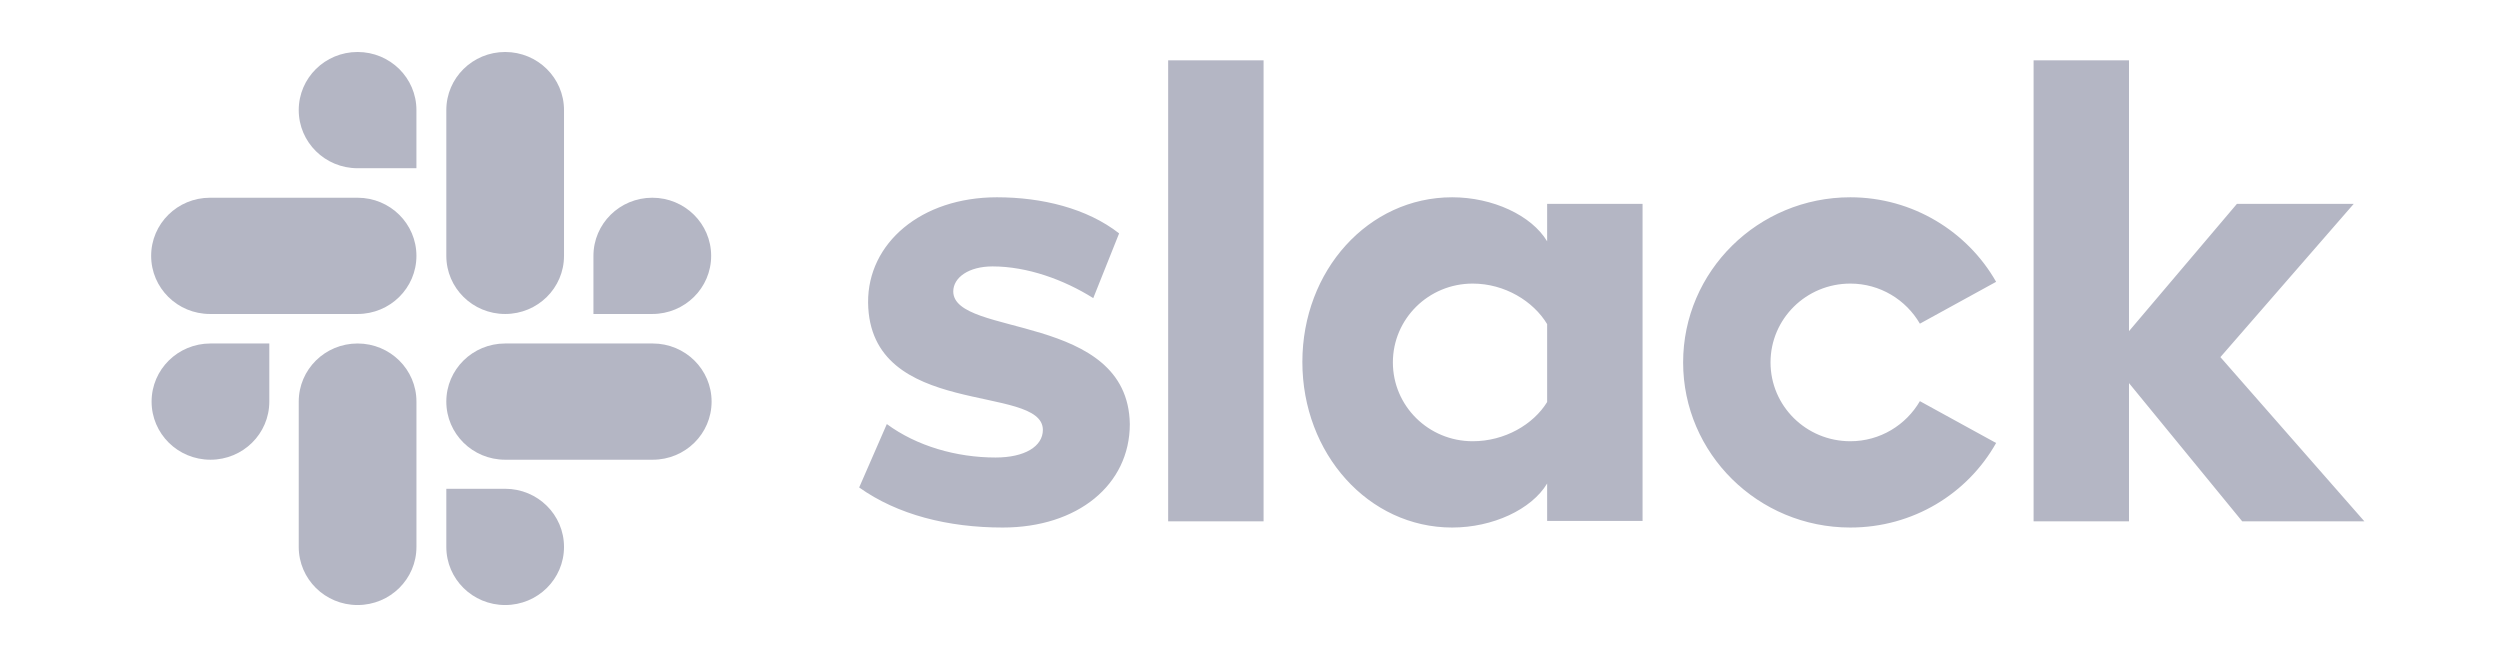 <svg width="152" height="40" viewBox="0 0 152 40" fill="none" xmlns="http://www.w3.org/2000/svg">
<path d="M52.238 29.638L53.919 25.783C55.735 27.121 58.148 27.817 60.533 27.817C62.295 27.817 63.407 27.148 63.407 26.131C63.38 23.293 52.861 25.515 52.78 18.394C52.753 14.779 56.006 11.995 60.614 11.995C63.352 11.995 66.09 12.665 68.042 14.19L66.47 18.126C64.681 17.002 62.458 16.198 60.343 16.198C58.907 16.198 57.958 16.868 57.958 17.724C57.985 20.509 68.584 18.983 68.693 25.783C68.693 29.477 65.521 32.074 60.967 32.074C57.633 32.074 54.569 31.297 52.238 29.638ZM116.729 24.39C115.889 25.836 114.316 26.827 112.5 26.827C109.816 26.827 107.648 24.685 107.648 22.035C107.648 19.384 109.816 17.242 112.5 17.242C114.316 17.242 115.889 18.233 116.729 19.679L121.364 17.135C119.63 14.083 116.295 11.995 112.5 11.995C106.889 11.995 102.334 16.493 102.334 22.035C102.334 27.576 106.889 32.074 112.5 32.074C116.322 32.074 119.63 30.012 121.364 26.934L116.729 24.39ZM71.024 3.669H76.825V31.699H71.024V3.669ZM123.642 3.669V31.699H129.443V23.293L136.328 31.699H143.756L135 21.713L143.105 12.397H136.003L129.443 20.134V3.669H123.642ZM94.066 24.444C93.226 25.809 91.491 26.827 89.539 26.827C86.855 26.827 84.687 24.685 84.687 22.035C84.687 19.384 86.855 17.242 89.539 17.242C91.491 17.242 93.226 18.313 94.066 19.705V24.444ZM94.066 12.397V14.672C93.118 13.093 90.759 11.995 88.292 11.995C83.196 11.995 79.184 16.439 79.184 22.008C79.184 27.576 83.196 32.074 88.292 32.074C90.759 32.074 93.118 30.976 94.066 29.397V31.672H99.868V12.397H94.066Z" fill="#B4B6C4"/>
<path d="M16.374 24.417C16.374 26.372 14.774 27.951 12.796 27.951C10.817 27.951 9.217 26.372 9.217 24.417C9.217 22.463 10.817 20.884 12.796 20.884H16.374V24.417ZM18.163 24.417C18.163 22.463 19.762 20.884 21.741 20.884C23.72 20.884 25.32 22.463 25.32 24.417V33.252C25.32 35.206 23.72 36.786 21.741 36.786C19.762 36.786 18.163 35.206 18.163 33.252V24.417Z" fill="#B4B6C4"/>
<path d="M21.741 10.228C19.762 10.228 18.163 8.649 18.163 6.694C18.163 4.74 19.762 3.161 21.741 3.161C23.72 3.161 25.319 4.74 25.319 6.694V10.228H21.741ZM21.741 12.022C23.72 12.022 25.319 13.602 25.319 15.556C25.319 17.51 23.72 19.09 21.741 19.09H12.768C10.789 19.09 9.19 17.51 9.19 15.556C9.19 13.602 10.789 12.022 12.768 12.022H21.741Z" fill="#B4B6C4"/>
<path d="M36.081 15.556C36.081 13.602 37.681 12.022 39.66 12.022C41.639 12.022 43.238 13.602 43.238 15.556C43.238 17.51 41.639 19.09 39.66 19.09H36.081V15.556ZM34.292 15.556C34.292 17.51 32.693 19.09 30.714 19.09C28.735 19.09 27.136 17.51 27.136 15.556V6.694C27.136 4.74 28.735 3.161 30.714 3.161C32.693 3.161 34.292 4.74 34.292 6.694V15.556Z" fill="#B4B6C4"/>
<path d="M30.714 29.718C32.693 29.718 34.292 31.298 34.292 33.252C34.292 35.206 32.693 36.786 30.714 36.786C28.735 36.786 27.136 35.206 27.136 33.252V29.718H30.714ZM30.714 27.951C28.735 27.951 27.136 26.372 27.136 24.417C27.136 22.463 28.735 20.884 30.714 20.884H39.687C41.666 20.884 43.265 22.463 43.265 24.417C43.265 26.372 41.666 27.951 39.687 27.951H30.714Z" fill="#B4B6C4"/>
</svg>
